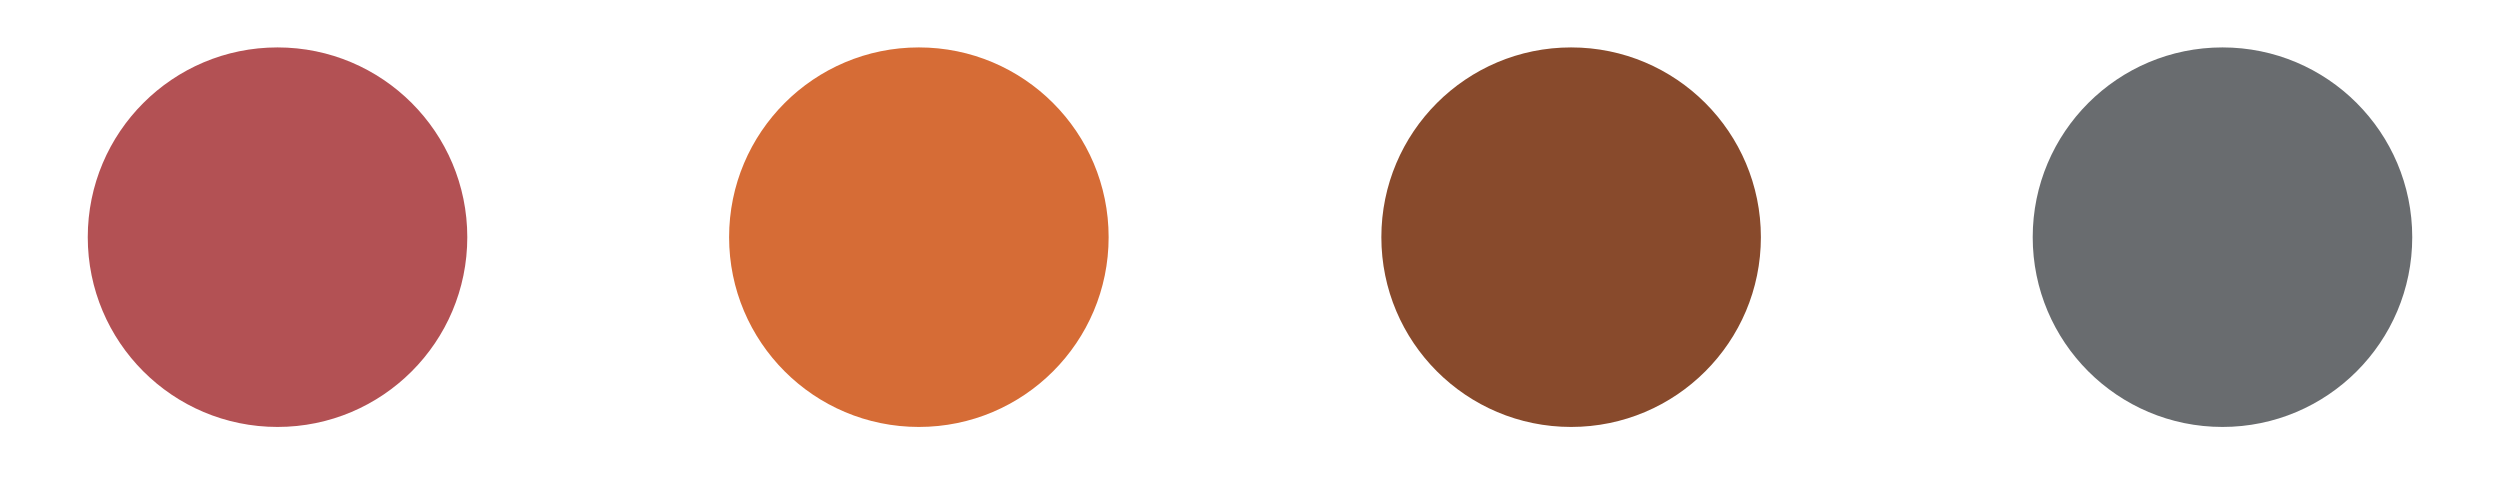 <svg xmlns="http://www.w3.org/2000/svg" xmlns:xlink="http://www.w3.org/1999/xlink" width="204" zoomAndPan="magnify" viewBox="0 0 153 30" height="40" preserveAspectRatio="xMidYMid meet" version="1.0"><defs><clipPath id="f5627c0d84"><path d="M 5.371 2.902 L 28.598 2.902 L 28.598 26.129 L 5.371 26.129 Z M 5.371 2.902 " clip-rule="nonzero"/></clipPath><clipPath id="9619054e18"><path d="M 16.984 2.902 C 10.57 2.902 5.371 8.102 5.371 14.516 C 5.371 20.93 10.57 26.129 16.984 26.129 C 23.398 26.129 28.598 20.93 28.598 14.516 C 28.598 8.102 23.398 2.902 16.984 2.902 " clip-rule="nonzero"/></clipPath><clipPath id="f41416210c"><path d="M 124.402 2.902 L 147.629 2.902 L 147.629 26.129 L 124.402 26.129 Z M 124.402 2.902 " clip-rule="nonzero"/></clipPath><clipPath id="f8d53444e0"><path d="M 136.016 2.902 C 129.602 2.902 124.402 8.102 124.402 14.516 C 124.402 20.93 129.602 26.129 136.016 26.129 C 142.43 26.129 147.629 20.93 147.629 14.516 C 147.629 8.102 142.43 2.902 136.016 2.902 " clip-rule="nonzero"/></clipPath><clipPath id="7872de2e11"><path d="M 84.539 2.902 L 107.766 2.902 L 107.766 26.129 L 84.539 26.129 Z M 84.539 2.902 " clip-rule="nonzero"/></clipPath><clipPath id="4fe33e0f10"><path d="M 96.152 2.902 C 89.738 2.902 84.539 8.102 84.539 14.516 C 84.539 20.93 89.738 26.129 96.152 26.129 C 102.566 26.129 107.766 20.93 107.766 14.516 C 107.766 8.102 102.566 2.902 96.152 2.902 " clip-rule="nonzero"/></clipPath><clipPath id="bb3e445660"><path d="M 44.621 2.902 L 67.848 2.902 L 67.848 26.129 L 44.621 26.129 Z M 44.621 2.902 " clip-rule="nonzero"/></clipPath><clipPath id="3858f818f0"><path d="M 56.234 2.902 C 49.82 2.902 44.621 8.102 44.621 14.516 C 44.621 20.93 49.82 26.129 56.234 26.129 C 62.648 26.129 67.848 20.93 67.848 14.516 C 67.848 8.102 62.648 2.902 56.234 2.902 " clip-rule="nonzero"/></clipPath></defs><g clip-path="url(#f5627c0d84)"><g clip-path="url(#9619054e18)"><path fill="#b35154" d="M 5.371 2.902 L 28.598 2.902 L 28.598 26.129 L 5.371 26.129 Z M 5.371 2.902 " fill-opacity="1" fill-rule="nonzero"/></g></g><g clip-path="url(#f41416210c)"><g clip-path="url(#f8d53444e0)"><path fill="#696c6f" d="M 124.402 2.902 L 147.629 2.902 L 147.629 26.129 L 124.402 26.129 Z M 124.402 2.902 " fill-opacity="1" fill-rule="nonzero"/></g></g><g clip-path="url(#7872de2e11)"><g clip-path="url(#4fe33e0f10)"><path fill="#884a2c" d="M 84.539 2.902 L 107.766 2.902 L 107.766 26.129 L 84.539 26.129 Z M 84.539 2.902 " fill-opacity="1" fill-rule="nonzero"/></g></g><g clip-path="url(#bb3e445660)"><g clip-path="url(#3858f818f0)"><path fill="#d66c36" d="M 44.621 2.902 L 67.848 2.902 L 67.848 26.129 L 44.621 26.129 Z M 44.621 2.902 " fill-opacity="1" fill-rule="nonzero"/></g></g></svg>